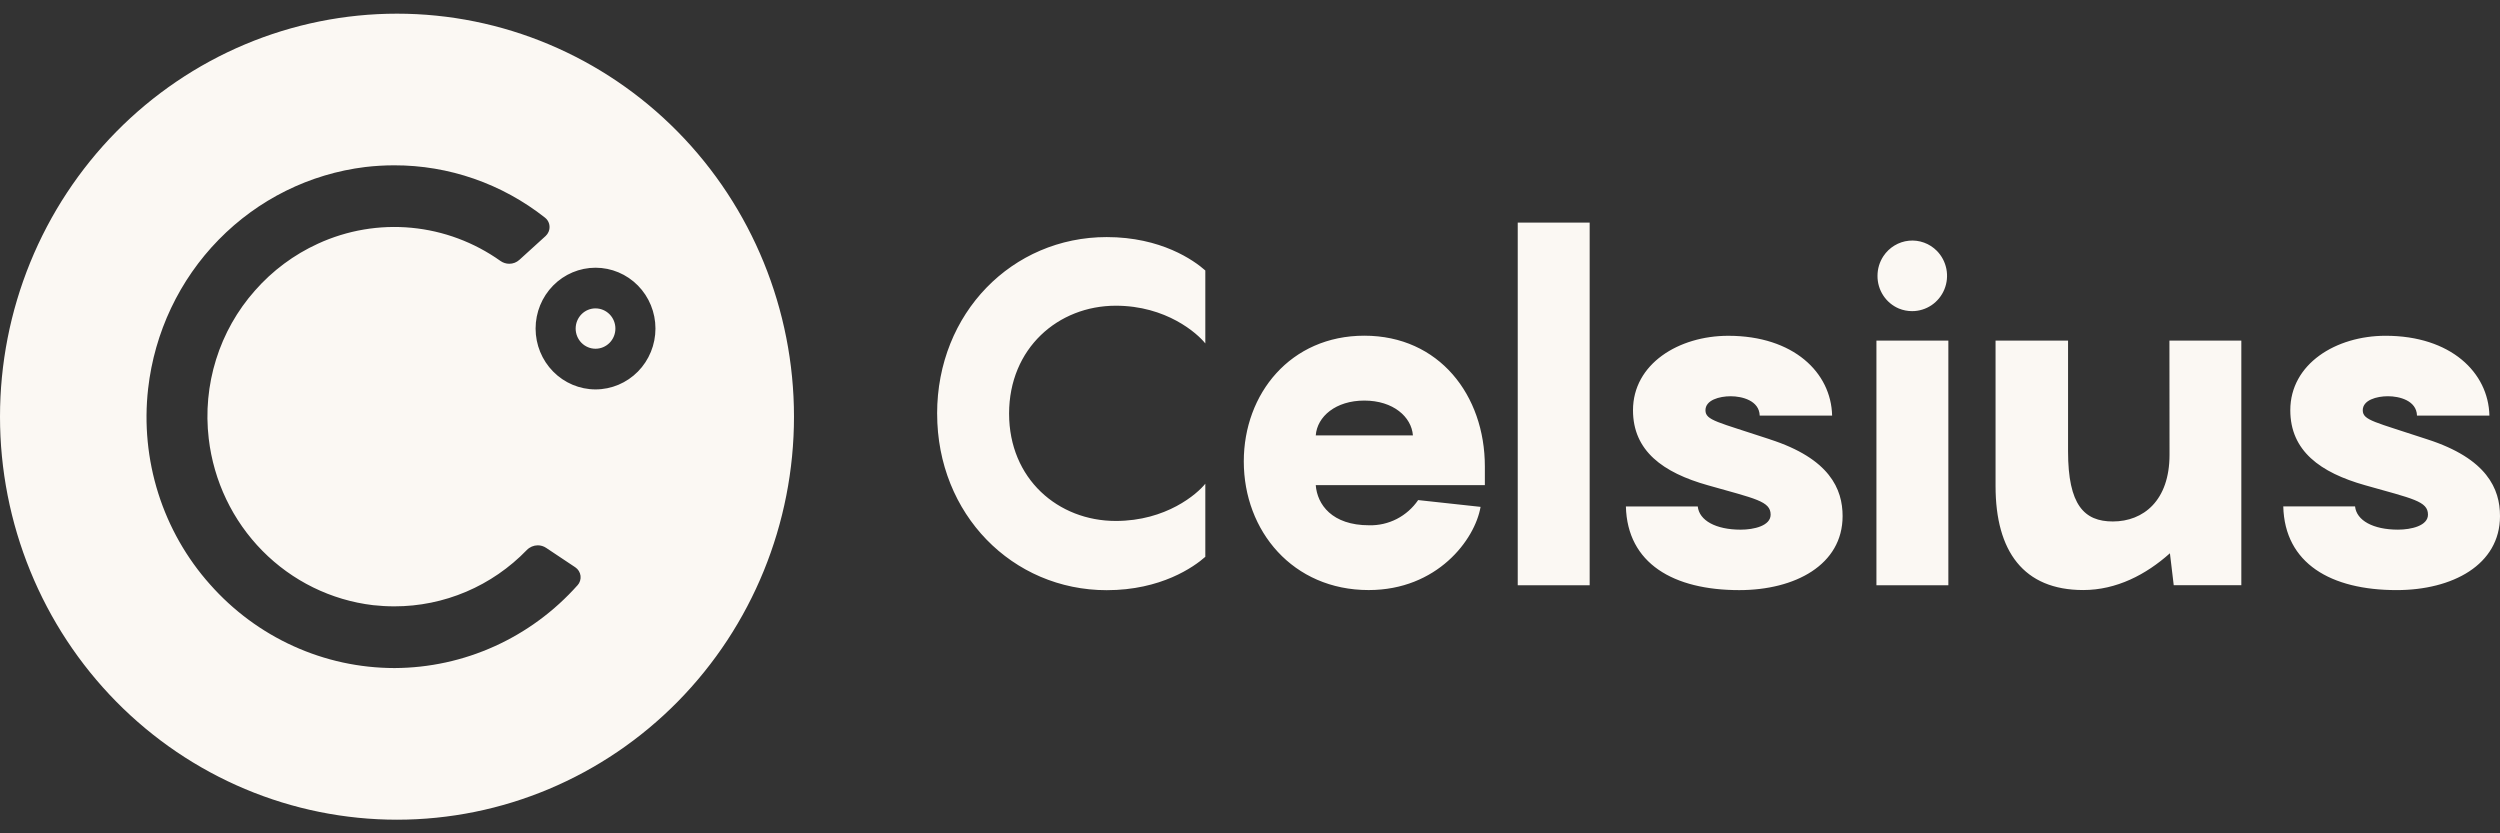 <svg width="126" height="42" viewBox="0 0 126 42" fill="none" xmlns="http://www.w3.org/2000/svg">
<rect x="0" y="0" width="126" height="42" fill="#333333" stroke="none"/>
<g clip-path="url(#clip0_2752_2374)">
<path d="M109.344 22.919C109.344 25.234 108.023 26.282 106.487 26.282C105.046 26.282 104.23 25.458 104.23 22.748V17.167H100.576V24.498C100.576 27.793 101.993 29.738 104.994 29.738C106.675 29.738 108.163 28.958 109.364 27.885L109.556 29.495H112.963V17.167H109.339L109.344 22.919ZM30.015 15.542C29.749 15.542 29.494 15.649 29.306 15.84C29.119 16.031 29.013 16.289 29.013 16.559C29.013 16.829 29.119 17.088 29.306 17.278C29.494 17.469 29.749 17.576 30.015 17.576C30.28 17.576 30.535 17.469 30.723 17.278C30.911 17.088 31.016 16.829 31.016 16.56C31.016 16.29 30.911 16.031 30.723 15.841C30.535 15.65 30.28 15.543 30.015 15.543V15.542ZM20.007 0.689C17.38 0.69 14.778 1.215 12.35 2.236C9.923 3.257 7.717 4.753 5.859 6.64C4.002 8.526 2.528 10.765 1.523 13.229C0.517 15.694 -0 18.335 4.97173e-08 21.003C0 23.67 0.518 26.311 1.524 28.775C2.529 31.24 4.003 33.479 5.861 35.365C7.719 37.251 9.925 38.747 12.353 39.767C14.781 40.788 17.383 41.313 20.01 41.313C25.317 41.312 30.405 39.172 34.157 35.363C37.91 31.553 40.017 26.387 40.017 21C40.016 15.613 37.908 10.447 34.156 6.638C30.403 2.829 25.314 0.689 20.007 0.689ZM29.107 29.497C27.942 30.805 26.521 31.851 24.934 32.569C23.348 33.288 21.632 33.662 19.895 33.67H19.872C18.119 33.667 16.387 33.291 14.787 32.564C13.186 31.838 11.755 30.778 10.585 29.454C9.404 28.13 8.515 26.566 7.977 24.865C7.439 23.165 7.265 21.367 7.465 19.593C7.786 16.753 9.04 14.105 11.025 12.078C13.011 10.05 15.611 8.761 18.407 8.418C18.891 8.361 19.379 8.332 19.867 8.332C22.619 8.327 25.294 9.255 27.467 10.969C27.571 11.05 27.646 11.163 27.679 11.292C27.712 11.421 27.702 11.558 27.65 11.68C27.616 11.762 27.564 11.835 27.5 11.894L26.175 13.098C26.035 13.225 25.855 13.294 25.669 13.294C25.509 13.294 25.353 13.244 25.222 13.151C23.895 12.208 22.349 11.633 20.737 11.48C19.124 11.328 17.5 11.604 16.025 12.282C14.814 12.835 13.732 13.64 12.849 14.646C11.959 15.649 11.291 16.833 10.89 18.119C10.488 19.406 10.362 20.765 10.52 22.105C10.77 24.245 11.722 26.237 13.224 27.76C14.726 29.283 16.69 30.248 18.798 30.5C19.155 30.539 19.515 30.56 19.876 30.56C21.119 30.561 22.349 30.311 23.496 29.823C24.642 29.336 25.681 28.621 26.552 27.72C26.624 27.646 26.71 27.587 26.805 27.546C26.9 27.506 27.002 27.485 27.105 27.484C27.254 27.484 27.4 27.529 27.525 27.612L28.995 28.592C29.067 28.64 29.127 28.703 29.173 28.777C29.218 28.85 29.247 28.933 29.259 29.019C29.269 29.106 29.262 29.193 29.235 29.276C29.209 29.359 29.166 29.435 29.108 29.499L29.107 29.497ZM30.015 19.626C29.214 19.626 28.445 19.302 27.879 18.727C27.312 18.152 26.994 17.372 26.994 16.559C26.994 15.746 27.312 14.966 27.879 14.391C28.445 13.816 29.214 13.493 30.015 13.493C30.816 13.493 31.584 13.816 32.151 14.391C32.717 14.966 33.035 15.746 33.035 16.559C33.035 17.372 32.717 18.152 32.151 18.727C31.584 19.302 30.816 19.626 30.015 19.626ZM96.374 15.681C96.72 15.681 97.059 15.577 97.348 15.383C97.637 15.188 97.863 14.91 97.996 14.586C98.13 14.261 98.165 13.903 98.098 13.557C98.031 13.212 97.865 12.895 97.62 12.645C97.437 12.459 97.215 12.316 96.971 12.228C96.727 12.139 96.467 12.106 96.209 12.132C95.951 12.157 95.702 12.241 95.479 12.376C95.257 12.511 95.066 12.694 94.922 12.912C94.729 13.205 94.626 13.549 94.626 13.901C94.623 14.253 94.724 14.598 94.916 14.892C95.107 15.185 95.381 15.414 95.701 15.549C95.915 15.637 96.143 15.682 96.374 15.681ZM68.762 16.919C65.042 16.919 62.687 19.843 62.687 23.255C62.687 26.765 65.161 29.739 68.979 29.739C72.436 29.739 74.336 27.203 74.621 25.546L71.475 25.204C71.199 25.607 70.828 25.934 70.397 26.156C69.965 26.377 69.486 26.486 69.002 26.474C67.131 26.474 66.386 25.424 66.314 24.45H74.837V23.509C74.837 19.92 72.532 16.919 68.762 16.919ZM66.314 21.943C66.386 20.992 67.322 20.189 68.762 20.189C70.222 20.189 71.14 21.013 71.211 21.943H66.314ZM122.329 22.14C119.688 21.262 119.083 21.189 119.083 20.677C119.083 20.164 119.779 19.97 120.355 19.97C120.931 19.97 121.796 20.189 121.816 20.945H125.466C125.418 18.775 123.519 16.923 120.232 16.923C117.735 16.923 115.431 18.336 115.431 20.677C115.431 22.725 116.944 23.82 119.199 24.455C121.6 25.137 122.37 25.258 122.37 25.938C122.37 26.498 121.528 26.694 120.857 26.694C119.607 26.694 118.768 26.231 118.695 25.524H115.077C115.149 28.399 117.478 29.741 120.79 29.741C123.6 29.741 126 28.471 126 26.01C126.002 24.649 125.355 23.113 122.329 22.14ZM76.494 29.499H80.119V11.22H76.494V29.499ZM94.572 29.499H98.197V17.167H94.572V29.499ZM47.232 20.847C47.232 25.917 51.026 29.745 55.779 29.745C58.516 29.745 60.172 28.575 60.748 28.063V24.379C60.341 24.892 58.781 26.256 56.236 26.256C53.33 26.256 50.858 24.136 50.858 20.846C50.858 17.555 53.33 15.408 56.236 15.408C58.781 15.408 60.341 16.797 60.748 17.309V13.632C60.172 13.119 58.516 11.949 55.778 11.949C51.02 11.949 47.231 15.777 47.231 20.846L47.232 20.847ZM89.202 22.141C86.561 21.263 85.955 21.19 85.955 20.677C85.955 20.165 86.651 19.971 87.227 19.971C87.804 19.971 88.668 20.19 88.689 20.946H92.339C92.29 18.776 90.391 16.924 87.104 16.924C84.609 16.924 82.303 18.337 82.303 20.677C82.303 22.726 83.814 23.821 86.072 24.456C88.472 25.138 89.24 25.259 89.24 25.939C89.24 26.499 88.401 26.695 87.729 26.695C86.479 26.695 85.64 26.232 85.567 25.525H81.945C82.016 28.4 84.345 29.742 87.658 29.742C90.468 29.742 92.867 28.472 92.867 26.011C92.867 24.65 92.22 23.114 89.195 22.141H89.202Z" fill="#FBF8F3"/>
</g>
<defs>
<clipPath id="clip0_2752_2374">
<rect width="126" height="42" fill="white"/>
</clipPath>
</defs>
</svg>
